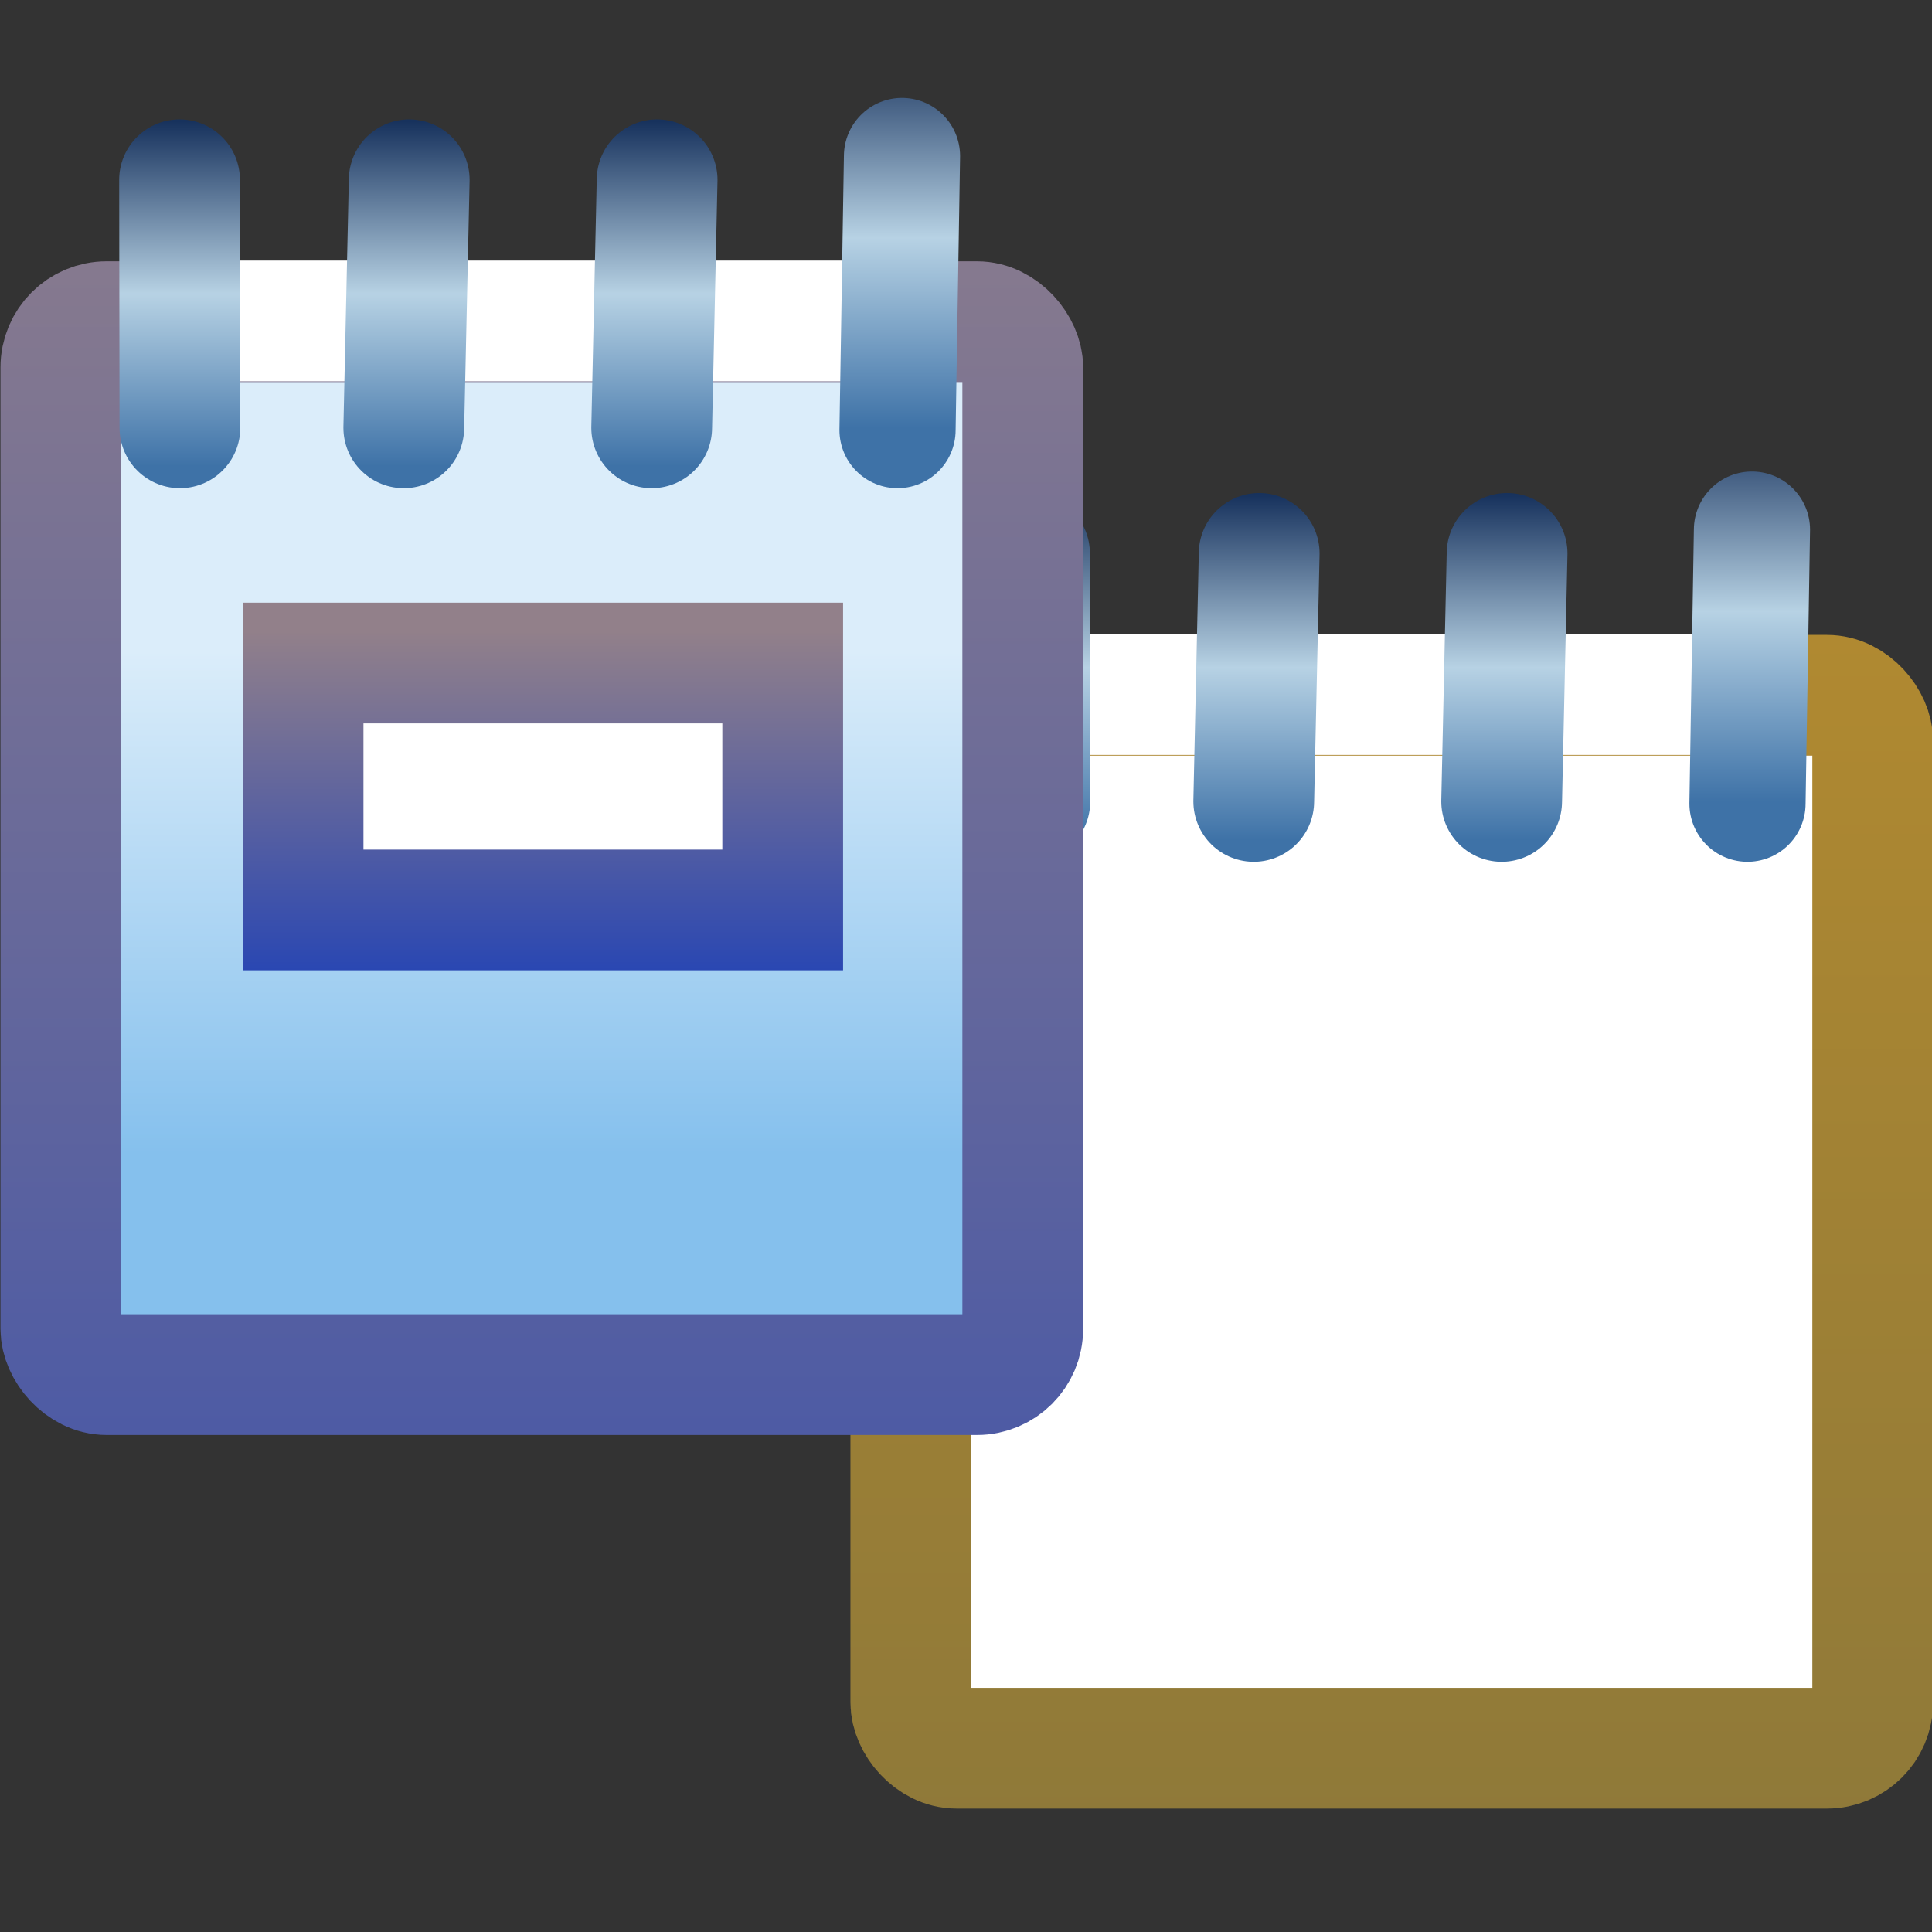<?xml version="1.0" encoding="UTF-8" standalone="no"?>
<!-- Created with Inkscape (http://www.inkscape.org/) -->

<svg
   xmlns:dc="http://purl.org/dc/elements/1.1/"
   xmlns:cc="http://creativecommons.org/ns#"
   xmlns:rdf="http://www.w3.org/1999/02/22-rdf-syntax-ns#"
   xmlns:svg="http://www.w3.org/2000/svg"
   xmlns="http://www.w3.org/2000/svg"
   xmlns:xlink="http://www.w3.org/1999/xlink"
   xmlns:sodipodi="http://sodipodi.sourceforge.net/DTD/sodipodi-0.dtd"
   xmlns:inkscape="http://www.inkscape.org/namespaces/inkscape"
   width="16"
   height="16"
   viewBox="0 0 16 16"
   id="svg2"
   version="1.1"
   inkscape:version="0.91 r"
   sodipodi:docname="cheatsheet_obj.svg">
  <rect x="0" y="0" width="16" height="16" fill="#333333" stroke="none"/>
  <defs
     id="defs4">
    <linearGradient
       inkscape:collect="always"
       id="linearGradient4350">
      <stop
         style="stop-color:#304bb0;stop-opacity:1"
         offset="0"
         id="stop4352" />
      <stop
         style="stop-color:#897b8d;stop-opacity:1"
         offset="1"
         id="stop4354" />
    </linearGradient>
    <linearGradient
       inkscape:collect="always"
       id="linearGradient4190">
      <stop
         style="stop-color:#2846b3;stop-opacity:1"
         offset="0"
         id="stop4192" />
      <stop
         style="stop-color:#92808a;stop-opacity:1"
         offset="1"
         id="stop4194" />
    </linearGradient>
    <linearGradient
       inkscape:collect="always"
       id="linearGradient4170">
      <stop
         style="stop-color:#85c0ed;stop-opacity:1;"
         offset="0"
         id="stop4172" />
      <stop
         style="stop-color:#dbedfa;stop-opacity:1"
         offset="1"
         id="stop4174" />
    </linearGradient>
    <linearGradient
       inkscape:collect="always"
       id="linearGradient4187">
      <stop
         style="stop-color:#17325d;stop-opacity:1"
         offset="0"
         id="stop4189" />
      <stop
         id="stop4201"
         offset="0.5"
         style="stop-color:#b7d2e4;stop-opacity:1" />
      <stop
         style="stop-color:#3e72a7;stop-opacity:1"
         offset="1"
         id="stop4191" />
    </linearGradient>
    <linearGradient
       id="linearGradient4178-1"
       inkscape:collect="always">
      <stop
         id="stop4180-5"
         offset="0"
         style="stop-color:#7e713d;stop-opacity:1" />
      <stop
         id="stop4182-0"
         offset="1"
         style="stop-color:#b28a30;stop-opacity:1" />
    </linearGradient>
    <linearGradient
       gradientTransform="translate(-11.869,0)"
       gradientUnits="userSpaceOnUse"
       y2="1036.755"
       x2="20.3"
       y1="1052.201"
       x1="20.3"
       id="linearGradient4184-2"
       xlink:href="#linearGradient4350"
       inkscape:collect="always" />
    <linearGradient
       gradientTransform="translate(-0.071,0)"
       gradientUnits="userSpaceOnUse"
       y2="1039.235"
       x2="3.975"
       y1="1036.383"
       x1="3.975"
       id="linearGradient4206-38"
       xlink:href="#linearGradient4187"
       inkscape:collect="always" />
    <linearGradient
       gradientTransform="translate(1.83,0)"
       gradientUnits="userSpaceOnUse"
       y2="1039.235"
       x2="3.975"
       y1="1036.383"
       x1="3.975"
       id="linearGradient4206-1"
       xlink:href="#linearGradient4187"
       inkscape:collect="always" />
    <linearGradient
       gradientTransform="translate(3.884,-4.2568467e-7)"
       gradientUnits="userSpaceOnUse"
       y2="1039.235"
       x2="3.975"
       y1="1036.383"
       x1="3.975"
       id="linearGradient4206-1-9"
       xlink:href="#linearGradient4187"
       inkscape:collect="always" />
    <linearGradient
       gradientTransform="matrix(0.837,0,0,1.105,6.64,-109.421)"
       gradientUnits="userSpaceOnUse"
       y2="1039.235"
       x2="3.975"
       y1="1036.383"
       x1="3.975"
       id="linearGradient4206-1-9-5"
       xlink:href="#linearGradient4187"
       inkscape:collect="always" />
    <linearGradient
       gradientTransform="translate(1.83,0)"
       gradientUnits="userSpaceOnUse"
       y2="1039.235"
       x2="3.975"
       y1="1036.383"
       x1="3.975"
       id="linearGradient4326"
       xlink:href="#linearGradient4187"
       inkscape:collect="always" />
    <linearGradient
       gradientTransform="translate(3.884,-4.2568467e-7)"
       gradientUnits="userSpaceOnUse"
       y2="1039.235"
       x2="3.975"
       y1="1036.383"
       x1="3.975"
       id="linearGradient4328"
       xlink:href="#linearGradient4187"
       inkscape:collect="always" />
    <linearGradient
       gradientTransform="matrix(0.837,0,0,1.105,6.64,-109.421)"
       gradientUnits="userSpaceOnUse"
       y2="1039.235"
       x2="3.975"
       y1="1036.383"
       x1="3.975"
       id="linearGradient4330"
       xlink:href="#linearGradient4187"
       inkscape:collect="always" />
    <linearGradient
       inkscape:collect="always"
       xlink:href="#linearGradient4178-1"
       id="linearGradient4340"
       gradientUnits="userSpaceOnUse"
       gradientTransform="translate(-11.869,0)"
       x1="20.3"
       y1="1052.201"
       x2="20.3"
       y2="1036.755" />
    <linearGradient
       inkscape:collect="always"
       xlink:href="#linearGradient4187"
       id="linearGradient4342"
       gradientUnits="userSpaceOnUse"
       gradientTransform="translate(-0.071,0)"
       x1="3.975"
       y1="1036.383"
       x2="3.975"
       y2="1039.235" />
    <linearGradient
       inkscape:collect="always"
       xlink:href="#linearGradient4187"
       id="linearGradient4344"
       gradientUnits="userSpaceOnUse"
       gradientTransform="translate(1.83,0)"
       x1="3.975"
       y1="1036.383"
       x2="3.975"
       y2="1039.235" />
    <linearGradient
       inkscape:collect="always"
       xlink:href="#linearGradient4187"
       id="linearGradient4346"
       gradientUnits="userSpaceOnUse"
       gradientTransform="translate(3.884,-4.2568467e-7)"
       x1="3.975"
       y1="1036.383"
       x2="3.975"
       y2="1039.235" />
    <linearGradient
       inkscape:collect="always"
       xlink:href="#linearGradient4187"
       id="linearGradient4348"
       gradientUnits="userSpaceOnUse"
       gradientTransform="matrix(0.837,0,0,1.105,6.64,-109.421)"
       x1="3.975"
       y1="1036.383"
       x2="3.975"
       y2="1039.235" />
    <linearGradient
       inkscape:collect="always"
       xlink:href="#linearGradient4170"
       id="linearGradient4362"
       x1="6.509"
       y1="1044.727"
       x2="6.509"
       y2="1040.56"
       gradientUnits="userSpaceOnUse" />
    <linearGradient
       inkscape:collect="always"
       xlink:href="#linearGradient4190"
       id="linearGradient4196-9"
       x1="20.768"
       y1="1044.505"
       x2="20.768"
       y2="1041.648"
       gradientUnits="userSpaceOnUse"
       gradientTransform="translate(-15.034,-0.063)" />
  </defs>
  <sodipodi:namedview
     id="base"
     pagecolor="#ffffff"
     bordercolor="#666666"
     borderopacity="1.0"
     inkscape:pageopacity="0.0"
     inkscape:pageshadow="2"
     inkscape:zoom="63.356768"
     inkscape:cx="11.597325"
     inkscape:cy="6.0808939"
     inkscape:document-units="px"
     inkscape:current-layer="layer1"
     showgrid="true"
     units="px"
     inkscape:snap-others="false"
     inkscape:snap-grids="false"
     inkscape:window-width="1234"
     inkscape:window-height="964"
     inkscape:window-x="512"
     inkscape:window-y="347"
     inkscape:window-maximized="0">
    <inkscape:grid
       type="xygrid"
       id="grid3336" />
  </sodipodi:namedview>
  <g
     inkscape:label="Layer 1"
     inkscape:groupmode="layer"
     id="layer1"
     transform="translate(0,-1036.362)">
    <g
       id="layer1-3-2"
       inkscape:label="Layer 1"
       transform="translate(4.007,4.279)">
      <rect
         ry="0.379"
         rx="0.379"
         y="1037.841"
         x="3.536"
         height="8.72"
         width="7.966"
         id="rect3368-9-6"
         style="opacity:1;fill:#ffffff;fill-opacity:1;stroke:url(#linearGradient4340);stroke-width:1;stroke-linejoin:round;stroke-miterlimit:4;stroke-dasharray:none;stroke-opacity:1" />
      <path
         sodipodi:nodetypes="cc"
         inkscape:connector-curvature="0"
         id="path4307-4-6"
         d="m 4.035,1037.835 6.661,0"
         style="fill:#b7d2e4;fill-opacity:1;fill-rule:evenodd;stroke:#ffffff;stroke-width:1px;stroke-linecap:butt;stroke-linejoin:miter;stroke-opacity:1" />
      <g
         transform="translate(0.126,-0.205)"
         id="g4280-6-2">
        <path
           sodipodi:nodetypes="cc"
           style="fill:none;fill-opacity:1;fill-rule:evenodd;stroke:url(#linearGradient4342);stroke-width:1;stroke-linecap:round;stroke-linejoin:bevel;stroke-miterlimit:4;stroke-dasharray:none;stroke-opacity:1"
           d="m 4.393,1036.871 0.003,2.054"
           id="path4198-65-8"
           inkscape:connector-curvature="0" />
        <path
           sodipodi:nodetypes="cc"
           style="fill:none;fill-opacity:1;fill-rule:evenodd;stroke:url(#linearGradient4344);stroke-width:1;stroke-linecap:round;stroke-linejoin:bevel;stroke-miterlimit:4;stroke-dasharray:none;stroke-opacity:1"
           d="M 6.295,1036.871 6.25,1038.925"
           id="path4198-7-5"
           inkscape:connector-curvature="0" />
        <path
           sodipodi:nodetypes="cc"
           style="fill:none;fill-opacity:1;fill-rule:evenodd;stroke:url(#linearGradient4346);stroke-width:1;stroke-linecap:round;stroke-linejoin:bevel;stroke-miterlimit:4;stroke-dasharray:none;stroke-opacity:1"
           d="m 8.348,1036.871 -0.045,2.054"
           id="path4198-7-2-3"
           inkscape:connector-curvature="0" />
        <path
           sodipodi:nodetypes="cc"
           style="fill:none;fill-opacity:1;fill-rule:evenodd;stroke:url(#linearGradient4348);stroke-width:0.962;stroke-linecap:round;stroke-linejoin:bevel;stroke-miterlimit:4;stroke-dasharray:none;stroke-opacity:1"
           d="m 10.376,1036.674 -0.037,2.27"
           id="path4198-7-2-6-7"
           inkscape:connector-curvature="0" />
      </g>
    </g>
    <g
       id="layer1-3"
       inkscape:label="Layer 1"
       transform="translate(-3.032,1.185)">
      <rect
         ry="0.379"
         rx="0.379"
         y="1037.841"
         x="3.536"
         height="8.72"
         width="7.966"
         id="rect3368-9"
         style="opacity:1;fill:url(#linearGradient4362);fill-opacity:1;stroke:url(#linearGradient4184-2);stroke-width:1;stroke-linejoin:round;stroke-miterlimit:4;stroke-dasharray:none;stroke-opacity:1" />
      <path
         sodipodi:nodetypes="cc"
         inkscape:connector-curvature="0"
         id="path4307-4"
         d="m 4.035,1037.835 6.661,0"
         style="fill:#b7d2e4;fill-opacity:1;fill-rule:evenodd;stroke:#ffffff;stroke-width:1px;stroke-linecap:butt;stroke-linejoin:miter;stroke-opacity:1" />
      <g
         transform="translate(0.126,-0.205)"
         id="g4280-6">
        <path
           sodipodi:nodetypes="cc"
           style="fill:none;fill-opacity:1;fill-rule:evenodd;stroke:url(#linearGradient4206-38);stroke-width:1;stroke-linecap:round;stroke-linejoin:bevel;stroke-miterlimit:4;stroke-dasharray:none;stroke-opacity:1"
           d="m 4.393,1036.871 0.003,2.054"
           id="path4198-65"
           inkscape:connector-curvature="0" />
        <path
           sodipodi:nodetypes="cc"
           style="fill:none;fill-opacity:1;fill-rule:evenodd;stroke:url(#linearGradient4206-1);stroke-width:1;stroke-linecap:round;stroke-linejoin:bevel;stroke-miterlimit:4;stroke-dasharray:none;stroke-opacity:1"
           d="M 6.295,1036.871 6.25,1038.925"
           id="path4198-7"
           inkscape:connector-curvature="0" />
        <path
           sodipodi:nodetypes="cc"
           style="fill:none;fill-opacity:1;fill-rule:evenodd;stroke:url(#linearGradient4206-1-9);stroke-width:1;stroke-linecap:round;stroke-linejoin:bevel;stroke-miterlimit:4;stroke-dasharray:none;stroke-opacity:1"
           d="m 8.348,1036.871 -0.045,2.054"
           id="path4198-7-2"
           inkscape:connector-curvature="0" />
        <path
           sodipodi:nodetypes="cc"
           style="fill:none;fill-opacity:1;fill-rule:evenodd;stroke:url(#linearGradient4206-1-9-5);stroke-width:0.962;stroke-linecap:round;stroke-linejoin:bevel;stroke-miterlimit:4;stroke-dasharray:none;stroke-opacity:1"
           d="m 10.376,1036.674 -0.037,2.27"
           id="path4198-7-2-6"
           inkscape:connector-curvature="0" />
      </g>
    </g>
    <rect
       style="opacity:1;fill:#ffffff;fill-opacity:1;stroke:url(#linearGradient4196-9);stroke-width:1;stroke-linejoin:miter;stroke-miterlimit:4;stroke-dasharray:none;stroke-opacity:1"
       id="rect4188-0"
       width="3.972"
       height="2.045"
       x="2.51"
       y="1041.853"
       rx="0"
       ry="0" />
  </g>
</svg>
